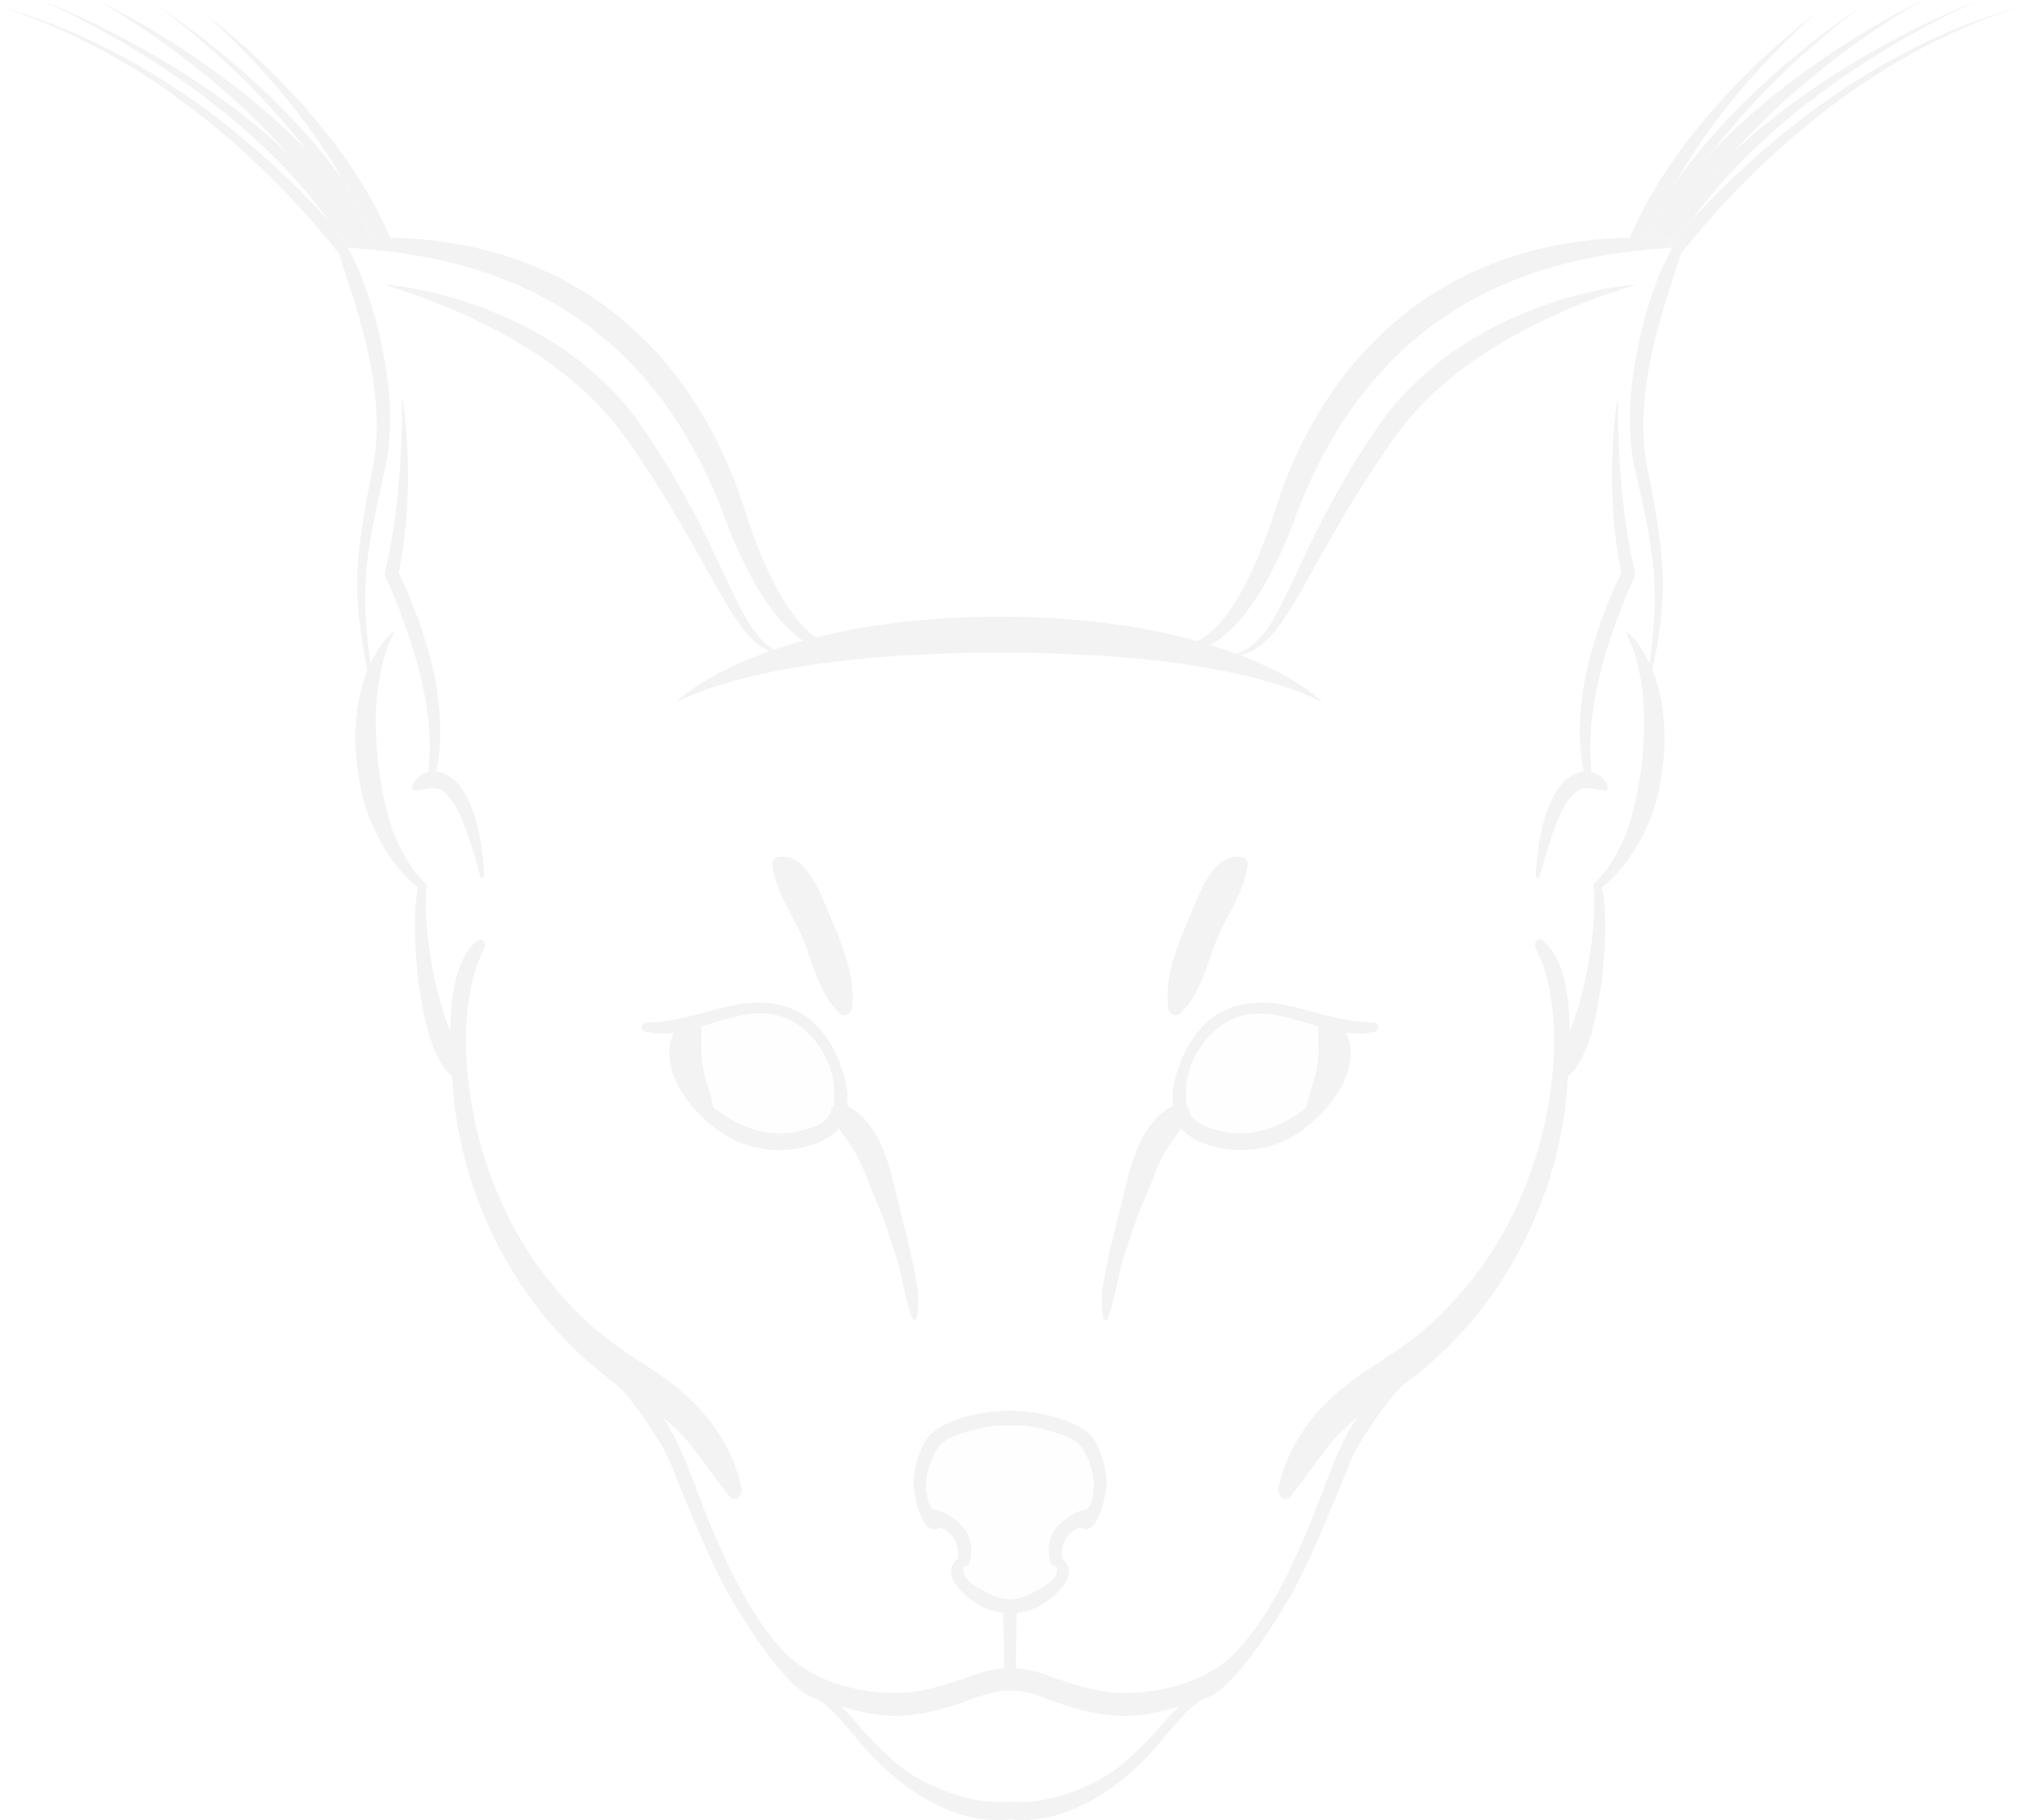 <svg enable-background="new 0 0 675.317 608.388" viewBox="0 0 675.317 608.388" xmlns="http://www.w3.org/2000/svg"><g opacity=".05"><path d="m561.54 80.73l.015-.584c-.158-.015-.316-.015-.473-.032 1.389-2.163 2.826-4.294 4.343-6.363 2.573-2.858 5.226-5.652 7.926-8.384 9.663-9.789 19.941-18.852 30.788-27.01 21.661-16.31 45.708-29.05 71.17-36.12-25.25 7.974-48.724 21.473-69.67 38.38-10.5 8.463-20.384 17.778-29.62 27.756-4.626 5.01-9.08 10.168-13.341 15.521-.221.268-.443.552-.679.836.363-1.041.71-2.099 1.057-3.142l-1.516-.852"/><path d="m560.63 60.22c4.658-6.473 9.711-12.584 15.01-18.362 7.04-7.626 14.526-14.715 22.341-21.33 7.816-6.585 15.915-12.789 24.378-18.3-8.21 5.952-15.994 12.568-23.462 19.531-7.452 6.978-14.541 14.399-21.14 22.294-1.674 1.989-3.316 4.03-4.91 6.11-3.19 3.268-6.269 6.694-9.221 10.263-3.427 4.137-6.694 8.478-9.71 13.04.616-1.421 1.279-2.841 1.942-4.231 1.484-3.064 3.08-6.05 4.768-9.02"/><path d="m559.87 80c1.816-2.115 3.679-4.215 5.558-6.253-1.516 2.069-2.953 4.2-4.343 6.363-.41-.047-.805-.078-1.215-.11"/><path d="m559.87 80c-.174.206-.364.426-.537.632-.064.063-.126.141-.174.22l.048-.9c.22.016.442.033.663.048"/><path d="m556.43 87.958c1.452-2.668 3.02-5.289 4.657-7.847.158.016.316.016.473.032l-.015.584 1.516.853c-.347 1.042-.695 2.101-1.057 3.142-3.237 4.09-6.395 8.29-9.332 12.584.032-.079.064-.158.095-.237 1.089-3.063 2.289-6.078 3.631-9.05.016-.015.016-.047.032-.064"/><path d="m558.58 79.907c2.905-5.258 6.189-10.342 9.726-15.205 3.521-4.815 7.295-9.441 11.273-13.893 6.331-5.937 13.01-11.384 19.909-16.452 9.71-7.137 19.862-13.515 30.28-19.246 10.437-5.701 21.11-10.88 32.11-15.11-10.831 4.721-21.267 10.373-31.435 16.515-10.152 6.157-19.973 12.947-29.29 20.414-9.315 7.484-18.14 15.678-26.08 24.725-3.378 3.869-6.631 7.895-9.646 12.09-1.879 2.037-3.742 4.138-5.558 6.253-.221-.015-.443-.032-.663-.047-.206-.016-.426-.032-.632-.047"/><path d="m559.21 79.954l-.048.9c-.599.679-1.168 1.374-1.752 2.069-.158 0-.316.015-.473.032.521-1.027 1.074-2.052 1.642-3.047.205.014.425.03.631.046"/><path d="m559.16 80.85l-.141 1.958c-.537.047-1.074.064-1.611.111.584-.694 1.152-1.389 1.752-2.069"/><path d="m561.09 80.11c-1.642 2.558-3.205 5.179-4.657 7.847.805-1.737 1.658-3.457 2.589-5.147l.141-1.958c.048-.079.111-.158.174-.22.173-.206.363-.426.537-.632.411.031.806.062 1.216.11"/><path d="m568.3 64.7c-3.537 4.863-6.821 9.947-9.726 15.205-1.262-.095-2.526-.174-3.789-.237 5.116-7.721 10.958-14.826 17.194-21.379 2.463-2.573 5.01-5.083 7.595-7.483-3.979 4.452-7.753 9.08-11.274 13.894"/><path d="m559.9 69.22c3.883-6.647 8.257-12.994 12.947-19.06 4.721-4.895 9.663-9.49 14.746-13.847 8.526-7.278 17.494-13.893 26.73-19.956 9.253-6.03 18.741-11.605 28.563-16.357-9.521 5.415-18.632 11.604-27.457 18.22-8.81 6.632-17.257 13.767-25.22 21.488-3.663 3.569-7.231 7.263-10.641 11.1-2.589 2.4-5.132 4.91-7.595 7.483-6.236 6.553-12.08 13.658-17.194 21.379-.142-.016-.284-.016-.426-.016 1.689-3.553 3.552-7.04 5.542-10.437"/><path d="m554.79 79.67c1.263.063 2.527.141 3.789.237-.568.995-1.121 2.02-1.642 3.047-1.421.094-2.842.205-4.247.331.19-.426.379-.868.584-1.294.505-.774.995-1.547 1.516-2.321"/><path d="m552.96 207.76c.458-6.142.331-12.252-.253-18.33-.599-6.06-1.673-12.11-2.92-18.12-.616-3.02-1.263-6.02-1.958-9.02l-1.027-4.499c-.347-1.5-.678-3.142-.931-4.705-2.02-12.725-.71-25.625 1.879-37.909 1.279-6.078 2.873-12.08 4.926-17.873 2.937-4.294 6.095-8.494 9.332-12.584-3.442 10.5-6.931 20.968-9.441 31.704-1.359 5.921-2.337 11.921-2.827 17.936-.505 6.02-.489 12.06.317 17.999.205 1.485.442 2.89.757 4.405l.9 4.563c.585 3.064 1.137 6.126 1.658 9.189 1.042 6.142 1.926 12.347 2.337 18.632.442 6.283.173 12.63-.569 18.851-.569 4.737-1.373 9.395-2.289 14.02l-1.405-.316c.629-4.644 1.182-9.285 1.514-13.943"/><path d="m554.79 79.67c-.521.774-1.01 1.547-1.515 2.321.347-.774.71-1.564 1.089-2.337.142 0 .283 0 .426.016"/><path d="m554.36 79.65c-.379.774-.742 1.564-1.089 2.337-.268.426-.537.868-.805 1.311-.821.079-1.641.141-2.463.22.443-1.341.931-2.668 1.438-3.994.978.015 1.941.063 2.919.126"/><path d="m553.27 81.991c-.205.426-.395.868-.584 1.294-.079 0-.142 0-.221.016.268-.442.537-.884.805-1.31"/><path d="m553.92 73.47c3.02-4.563 6.283-8.904 9.71-13.04 2.952-3.569 6.03-6.995 9.221-10.263-4.69 6.06-9.06 12.41-12.947 19.06-1.99 3.395-3.853 6.884-5.542 10.436-.978-.063-1.942-.111-2.92-.126.773-2.038 1.593-4.058 2.478-6.06"/><path d="m551.44 79.53c-.427-.015-.854-.032-1.295-.047 1.2-2.037 2.463-4.058 3.774-6.02-.885 2-1.705 4.02-2.479 6.06"/><path d="m551.44 79.53c-.506 1.326-.995 2.653-1.438 3.994-.757.079-1.515.159-2.274.238.775-1.438 1.579-2.874 2.416-4.279.443.015.869.031 1.296.047"/><path d="m553.92 73.47c-1.311 1.958-2.574 3.979-3.774 6.02-.442 0-.9 0-1.342 0 2.274-4.469 4.784-8.763 7.469-12.9 1.405-2.163 2.858-4.294 4.357-6.363-1.689 2.968-3.284 5.952-4.768 9.02-.664 1.389-1.326 2.809-1.942 4.231"/><path d="m543.21 210.64c3.078 2.336 5.431 5.699 7.325 9.252.316.6.616 1.2.901 1.816l1.405.316c-.126.664-.253 1.342-.395 1.99.963 2.384 1.737 4.878 2.353 7.389 1.91 8.05 2.115 16.484 1.105 24.615-.521 4.089-1.153 8.04-2.274 12.08-1.136 3.963-2.7 7.8-4.578 11.399-1.863 3.616-4.03 7.03-6.521 10.121-2.1 2.589-4.326 4.974-6.963 6.979.015.047.032.094.032.158l-2.827.678c-.062-.521-.141-1.042-.237-1.531l.268-.079-.126-.221c1.247-1.121 2.51-2.558 3.631-3.979 1.153-1.437 2.195-2.968 3.158-4.547 1.926-3.158 3.504-6.552 4.752-10.07 1.215-3.521 2.116-7.152 2.858-10.799.742-3.584 1.389-7.421 1.799-11.163.426-3.757.679-7.516.774-11.273.079-3.757 0-7.515-.394-11.242-.788-7.455-2.415-14.923-6.05-21.885"/><path d="m546.62 83.89c.71-1.485 1.421-2.968 2.178-4.405.443 0 .901 0 1.342 0-.837 1.405-1.642 2.841-2.416 4.279-.377.048-.741.079-1.104.126"/><path d="m546.84 95.13c.094-.016.173-.016.299-.032-.126.047-.22.064-.331.111.016-.032.016-.047.032-.079"/><path d="m546.84 95.13c-.016.032-.016.047-.032.079-.095.015-.221.063-.316.094l-.411-.111c.238-.03.506-.047.759-.062"/><path d="m544.89 79.48c1.895-4.516 4.058-8.857 6.426-13.06 4.737-8.384 10.2-16.17 16.11-23.478 5.89-7.31 12.237-14.15 18.884-20.589 6.647-6.41 13.578-12.489 20.872-17.968-6.947 5.984-13.452 12.52-19.673 19.357-6.189 6.837-12.03 14.04-17.399 21.599-3.379 4.816-6.568 9.758-9.474 14.873-1.499 2.069-2.952 4.2-4.357 6.363-2.685 4.137-5.195 8.431-7.469 12.9-1.294-.031-2.604-.031-3.915 0"/><path d="m546.09 95.19l.411.111c-.932.268-1.832.553-2.748.837l-1.484-.537c1.264-.174 2.542-.316 3.821-.411"/><path d="m548.8 79.48c-.757 1.437-1.468 2.92-2.178 4.405-1.232.142-2.463.3-3.679.458.6-1.643 1.247-3.269 1.942-4.863 1.31-.031 2.62-.031 3.915 0"/><path d="m533.2 258.37c2.179.916 3.869 2.668 4.516 5.084l-.821.9c-2.037-.3-3.631-.663-4.989-.821-1.342-.19-2.526-.237-3.726.347-1.201.552-2.353 1.626-3.379 2.937-1.042 1.311-1.942 2.858-2.763 4.516-1.658 3.284-2.937 6.947-4.138 10.658-1.183 3.726-2.194 7.547-3.315 11.383l-1.137-.205c.095-4.058.505-8.08 1.2-12.11.695-4.03 1.705-8.02 3.284-11.935.822-1.926 1.784-3.837 3.064-5.668 1.279-1.784 2.937-3.474 5.115-4.579 1.027-.521 2.195-.853 3.363-.979l2.589-.284c0 .141.032.284.032.426.38.079.759.189 1.105.331"/><path d="m538.95 162.2c-.111-5.02.032-10.06.332-15.06.331-5 .805-9.995 1.626-14.92-.047 5 .032 9.978.205 14.952.19 4.974.522 9.915.931 14.841.221 2.463.474 4.927.774 7.357.268 2.463.6 4.895.963 7.326.774 4.848 1.658 9.679 2.811 14.4.126.552.079 1.121-.142 1.594l-.031.095c-2.305 5.258-4.532 10.562-6.458 15.994-1.925 5.415-3.679 10.894-5.02 16.483-1.389 5.573-2.43 11.226-2.937 16.957-.473 5.116-.473 10.263.064 15.395l-2.589.284c-1.121-5.21-1.468-10.61-1.311-15.947.19-6.06 1.042-12.06 2.337-17.92 1.311-5.842 3.02-11.573 5.04-17.15 1.942-5.288 4.089-10.499 6.489-15.536-.963-4.657-1.705-9.347-2.163-14.05-.552-5.02-.837-10.06-.916-15.09"/><path d="m421.02 216.01c-1.69 1.215-3.553 2.178-5.479 2.762-.047.016-.063.016-.094.016l-.221-.98c1.752-.805 3.363-1.91 4.768-3.268 2.826-2.7 5-6.11 6.932-9.694 3.883-7.184 7.105-14.937 10.815-22.436 1.831-3.774 3.694-7.547 5.652-11.257 1.974-3.695 4.01-7.358 6.125-10.973 2.101-3.616 4.264-7.216 6.553-10.689 2.306-3.505 4.547-6.947 7.12-10.404 1.279-1.706 2.621-3.363 3.995-4.974 1.405-1.579 2.841-3.111 4.341-4.61 2.953-2.953 6.079-5.732 9.315-8.29 3.222-2.605 6.647-4.895 10.11-7.07 3.457-2.131 6.978-4.168 10.626-5.921 3.615-1.769 7.295-3.379 11.02-4.848 3.742-1.421 7.516-2.684 11.32-3.821 6.05-1.72 12.173-3.142 18.347-3.947l1.484.537c-13.878 4.373-27.27 10.09-39.819 17.257-3.379 2-6.726 3.994-9.948 6.236-3.236 2.195-6.331 4.61-9.378 7.07-3.03 2.479-5.922 5.131-8.669 7.942-1.373 1.405-2.7 2.873-3.979 4.358-1.311 1.484-2.558 2.999-3.773 4.563-2.384 3.078-4.69 6.536-6.964 9.915-2.257 3.395-4.516 6.805-6.694 10.278-2.195 3.442-4.311 6.964-6.363 10.516-2.084 3.551-4.152 7.12-6.173 10.735-2 3.601-3.979 7.263-6.05 10.879-2.069 3.6-4.121 7.278-6.489 10.752-2.395 3.461-5.02 6.918-8.427 9.366"/><path d="m411.57 210.32c-1.8 1.752-3.757 3.363-5.905 4.657-.331.205-.663.395-.995.569 2.953.9 5.89 1.895 8.795 2.984.6-.205 1.2-.442 1.769-.727l.221.98c-.269.079-.537.158-.805.205.979.379 1.957.758 2.937 1.153 4.42 1.847 8.778 3.883 12.962 6.283 4.168 2.432 8.29 5.05 11.795 8.479-2.084-1.153-4.217-2.116-6.395-2.984-2.178-.901-4.358-1.69-6.568-2.4-4.405-1.438-8.857-2.669-13.341-3.711-8.968-2.115-18.03-3.6-27.12-4.721-18.19-2.226-36.52-2.937-54.898-2.937-18.363.016-36.71.758-54.882 3.02-9.11 1.121-18.17 2.621-27.14 4.737-8.936 2.163-17.889 4.658-26.335 9 3.536-3.379 7.673-5.984 11.841-8.384 4.185-2.4 8.542-4.421 12.963-6.268 2.195-.884 4.42-1.737 6.662-2.542l.695-1.168c.332.205.648.41.98.599 3.189-1.089 6.394-2.068 9.631-2.952l2.336-2.747c.206.189.411.363.632.521.473.379.947.742 1.452 1.074 1.626-.411 3.269-.805 4.91-1.168 18.536-4.106 37.452-5.7 56.26-5.747 18.804 0 37.719 1.579 56.25 5.637 3.363.742 6.71 1.563 10.02 2.494.3-.111.6-.284.9-.442.948-.522 1.847-1.137 2.716-1.847 1.737-1.358 3.331-3 4.8-4.768 2.921-3.569 5.415-7.595 7.595-11.826 2.21-4.2 4.137-8.622 5.857-13.14 1.784-4.516 3.331-9.05 4.816-13.8 3.142-9.678 7.295-18.978 12.252-27.788 5.068-8.716 10.973-16.941 17.81-24.17 6.852-7.215 14.479-13.61 22.752-18.741 8.273-5.147 17.07-9.236 26.13-12.09 12.742-4.089 25.878-5.999 38.967-6.157-.695 1.594-1.342 3.221-1.942 4.863-11.953 1.594-23.668 4.278-34.878 8.525-16.925 6.427-32.54 16.516-45.14 30.13-6.315 6.758-11.967 14.274-16.783 22.436-4.91 8.07-8.984 16.799-12.442 25.783-1.721 4.642-3.584 9.394-5.684 13.958-2.131 4.563-4.469 9.03-7.137 13.309-2.715 4.246-5.699 8.336-9.315 11.841"/><path d="m399.03 373.93c-.616-.678-1.042-1.405-1.406-2.178-.047-.758-.379-1.5-.868-2.052-.064-.158-.142-.332-.221-.49.015-2.084-.19-4.152.032-6.284.41-4.058 1.737-7.862 3.773-11.336 4.264-7.278 11.02-12.41 19.31-12.773 7.152-.331 14.13 2.242 21.13 4.279.095 5.306.3 10.168-.853 15.536-.837 3.853-2.668 7.61-3.063 11.527-2.574 2.068-5.368 3.805-8.242 5.21-6.457 3.142-13.514 4.452-20.541 2.636-2.985-.76-6.805-1.644-9.05-4.075" fill="#e4e4e4"/><path d="m432.19 336.47c9.268 2.178 17.525 5.21 27.16 5.305 1.61.016 2.02 2.653.378 3.03-3.268.774-6.505.805-9.725.379 6.788 13.91-9.679 31.28-20.715 36.14-8.779 3.9-18.205 4.105-27.19.695-2.416-.931-5.21-2.589-7.279-4.768-1.846 2.668-3.836 5.241-5.463 8.099-2.732 4.784-4.452 10.31-6.694 15.378-2.795 6.269-4.879 12.947-6.964 19.515-2.1 6.679-2.984 13.831-5.337 20.399-.237.695-1.247.822-1.437 0-1.594-6.615.19-13.405 1.547-19.878 1.626-7.736 3.806-15.316 5.558-23 2.353-10.436 6.142-23.07 15.9-28.01.047-.395.141-.789.252-1.2-.757-5.399 1.453-11.257 3.584-16.02 2.841-6.38 7.578-12.142 13.784-14.905 7.47-3.3 14.875-2.983 22.643-1.152m-34.562 35.27c.364.774.79 1.5 1.406 2.178 2.242 2.432 6.06 3.316 9.05 4.074 7.03 1.816 14.08.505 20.541-2.636 2.874-1.406 5.668-3.143 8.242-5.21.395-3.916 2.226-7.674 3.063-11.527 1.153-5.368.948-10.23.853-15.536-6.994-2.037-13.973-4.61-21.13-4.279-8.289.364-15.05 5.495-19.31 12.773-2.036 3.474-3.363 7.278-3.773 11.336-.221 2.132-.016 4.2-.032 6.284.079.158.158.332.221.49.489.553.821 1.295.868 2.053"/><path d="m398.67 304.07c3.679-8.762 8.08-19.389 16.973-17.525.774.141 1.547 1.42 1.438 2.447-.901 8.921-6.679 16.42-9.916 24.14-3.647 8.763-6.06 20.257-12.947 25.783-1.279 1.027-3.379.127-3.663-1.926-1.516-11.447 4.073-23.273 8.115-32.92"/><path d="m351.21 522.29c-1.958-5.542.331-10.99 4.105-13.878.9-.695 5.59-4.138 7.941-3.837 2.527-2.479 2.669-7.657 2.148-11.273-.3-2.036-1.484-5.857-3.269-8.699-1.105-1.784-2.747-3.047-3.631-3.505-4.452-2.257-12.204-4.215-16.973-4.61-1.263-.094-2.779.079-3.742.079-.047 0-.3 0-.3 0-.031 0-.079 0-.11 0-.98 0-2.321-.173-3.601-.079-4.752.394-12.52 2.289-16.957 4.563-.883.458-2.541 1.753-3.647 3.537-1.784 2.826-2.968 6.679-3.252 8.715-.522 3.601-.395 8.795 2.147 11.258 2.353-.3 7.04 3.158 7.942 3.853 3.757 2.889 6.05 8.336 4.089 13.878-.347 1.026-1.2 1.421-2 1.294l-3.269-1.105c.347-.537.805-1.074 1.406-1.595.379-4.152-.837-7.12-3.71-9.205-.553-.395-1.406-.774-2.29-1.232-5.715 4.343-9.126-11.242-8.873-16.11.158-3.063 1.752-9.09 4.04-12.9 2.369-3.931 8.432-6.142 10.31-6.884 3.963-1.563 11.448-3.047 17.668-3.047.031 0 .079 0 .11 0 0 0 .253 0 .3 0 6.205 0 13.784 1.485 17.731 3.047 1.895.742 8 2.826 10.357 6.758 2.305 3.806 3.9 9.899 4.074 12.963.252 4.863-3.158 20.478-8.874 16.12-.884.473-1.737.868-2.274 1.263-2.873 2.084-4.105 5.05-3.71 9.22.6.505 1.042 1.042 1.389 1.595l-3.268 1.105c-.803.128-1.641-.268-2-1.294"/><path d="m312.06 504.56c-2.541-2.463-2.668-7.657-2.147-11.258.284-2.036 1.468-5.889 3.252-8.715 1.106-1.784 2.764-3.079 3.647-3.537 4.437-2.274 12.205-4.168 16.957-4.563 1.28-.094 2.621.079 3.601.079.031 0 .079 0 .11 0 0 0 .253 0 .3 0 .963 0 2.479-.173 3.742-.079 4.769.394 12.52 2.353 16.973 4.61.884.458 2.527 1.721 3.631 3.505 1.785 2.842 2.968 6.663 3.269 8.699.522 3.616.379 8.795-2.148 11.273-2.352-.3-7.04 3.143-7.941 3.837-3.774 2.889-6.06 8.336-4.105 13.878.363 1.026 1.2 1.421 2 1.294.71 3.742-2.322 5.542-4.911 7.03-1.957 1.121-4.04 2.479-6.125 3.142-1.342.411-2.636.774-4.03.837-.174.016-.364.19-.364.19h-.3c-.062 0-.11 0-.11 0s-.127-.173-.3-.19c-1.389-.063-2.636-.426-3.995-.837-2.068-.663-4.137-2.02-6.094-3.142-2.589-1.484-5.605-3.284-4.895-7.03.805.127 1.658-.268 2-1.294 1.958-5.542-.332-10.99-4.089-13.878-.899-.693-5.589-4.152-7.942-3.851" fill="#e4e4e4"/><path d="m394.34 570.16l2.274 2.147c-4.073 4.121-8.384 9.758-11.415 13.04-4.974 5.336-10.07 9.995-15.821 13.752-9.663 6.3-20.889 10.326-31.594 9.05-.047 0-.3 0-.3 0-.031 0-.079 0-.11 0-10.721 1.279-21.788-2.747-31.451-9.05-5.732-3.757-10.832-8.352-15.806-13.688-2.352-2.527-5.462-6.489-8.621-10.06l2.968-1.594c2.179 2.416 4.263 4.957 6.442 7.216 4.847 5 9.742 9.868 15.425 13.12 9.521 5.447 21.299 9.08 31.04 8.09.031 0 .079.015.11.015 0 0 .253-.015.3-.015 9.726.994 21.599-2.638 31.1-8.09 5.684-3.252 10.626-8.115 15.457-13.12 3.35-3.46 6.461-7.55 9.997-10.817"/><path d="m145.24 326.84c1.074 5.083 2.416 10.121 4.153 14.841.347.995.742 1.974 1.153 2.937.111-12.252 1.974-24.962 9.331-30.426 1.263-.947 2.905.98 2.069 2.668-5.1 10.216-6.616 22.988-6.11 35.619.031 0 .047.016.079.032l-.063.095c.332 8.05 1.532 16.04 3.142 23.257 4.547 20.19 13.5 38.746 25.294 53.16 5.447 6.662 11.368 12.678 17.763 17.762 6.426 5.1 13.278 8.969 19.862 13.658 11.431 8.179 22.341 19.973 25.94 36.819.648 3.047-2.226 4.957-3.915 2.968-5.684-6.679-10.342-14.841-16.357-21.03-1.926-2-3.948-3.757-6.03-5.399 1.705 2.431 3.284 5.04 4.657 7.862 4.942 10.31 8.352 21.678 13.06 32.16 2.4 5.336 10.2 24.504 22.22 37.625 12 13.12 31.419 14.605 38.778 14.447 9-.206 17.462-3.284 26.1-6.316 3.269-1.153 6.095-1.752 9.347-1.958.032-2.779-.22-15.09-.269-18.488-1.468-.206-3.047-.648-4.61-1.042-3.71-.948-16.11-9.1-12-15.615l3.269 1.105c-.71 3.742 2.305 5.542 4.895 7.03 1.957 1.121 4.03 2.479 6.094 3.142 1.359.411 2.606.774 3.995.837.173.016.3.19.3.19s.047 0 .11 0h .3c0 0 .19-.173.364-.19 1.389-.063 2.684-.426 4.03-.837 2.084-.663 4.168-2.02 6.125-3.142 2.589-1.484 5.621-3.284 4.911-7.03l3.268-1.105c4.105 6.505-8.273 14.667-11.983 15.615-1.564.394-3.142.836-4.626 1.042-.032 3.395-.284 15.709-.252 18.488 3.252.206 6.078.805 9.347 1.958 8.636 3.03 17.1 6.11 26.1 6.316 7.358.158 26.778-1.327 38.777-14.447 12.01-13.12 19.815-32.29 22.21-37.625 4.705-10.484 8.115-21.852 13.06-32.16 1.358-2.826 2.952-5.431 4.642-7.862-2.069 1.642-4.089 3.395-6.02 5.399-6.01 6.19-10.673 14.353-16.373 21.03-1.689 1.989-4.546.079-3.899-2.968 3.583-16.847 14.478-28.64 25.94-36.819 6.568-4.689 13.436-8.558 19.862-13.658 6.395-5.083 12.315-11.1 17.763-17.762 11.779-14.415 20.746-32.968 25.294-53.16 1.61-7.216 2.794-15.205 3.142-23.257l-.063-.095c.032-.015.048-.032.079-.032.505-12.631-1.026-25.404-6.11-35.619-.853-1.689.805-3.615 2.069-2.668 7.357 5.447 9.22 18.17 9.331 30.426.411-.963.805-1.942 1.153-2.937 1.737-4.721 3.063-9.758 4.153-14.841 1.073-5.116 1.895-10.295 2.432-15.505.252-2.621.442-5.226.505-7.831.015-2.037 0-4.137-.238-6.079l2.827-.678c.489 2.226.663 4.452.836 6.662.174 2.732.206 5.464.158 8.179-.079 5.462-.489 10.894-1.152 16.31-.679 5.415-1.611 10.815-3.079 16.199-.758 2.7-1.626 5.4-2.842 8.1-.616 1.358-1.326 2.7-2.226 4.04-.458.695-.98 1.358-1.579 2.02-.3.332-.632.648-.995.963-.158.142-.3.268-.505.426-.111 1.484-.205 2.873-.3 4.168-1.658 22.17-9.236 43.39-19.751 60.803-9.489 15.741-21.473 28.2-34.767 38.07-4.689 3.757-14.321 18.13-17.1 23.873-1.895 3.947-13.1 33.599-20.998 47.08-13.863 23.667-23.541 32.745-27.962 33.851-1.942.473-4.294 2.353-6.726 4.815l-2.274-2.147c-4.2 1.468-8.542 2.494-12.962 3.047-8.669 1.057-17.242-.616-25.626-3.331-4.847-1.564-9.362-3.758-14.32-4.564-1.232-.205-2.685-.173-3.648-.173-.047 0-.3 0-.3 0-.031 0-.079 0-.11 0-.98 0-2.258-.032-3.505.173-4.942.805-9.473 2.937-14.304 4.5-8.4 2.715-16.974 4.42-25.641 3.363-4.421-.552-8.778-1.564-12.963-3.03.443.411.869.837 1.295 1.263.758.758 1.5 1.547 2.21 2.353l-2.968 1.594c-.727-.821-1.468-1.61-2.195-2.368-2.668-2.779-5.241-4.957-7.325-5.479-4.421-1.105-14.1-10.183-27.962-33.851-7.894-13.484-19.1-43.15-20.999-47.1-2.779-5.747-12.411-20.12-17.1-23.873-13.294-9.868-25.278-22.325-34.767-38.07-10.532-17.415-18.09-38.635-19.751-60.803-.095-1.295-.189-2.685-.3-4.168-.205-.158-.332-.284-.505-.426-.364-.316-.695-.631-.995-.963-.616-.663-1.121-1.326-1.579-2.02-.9-1.342-1.61-2.685-2.226-4.04-1.232-2.7-2.101-5.4-2.842-8.1-1.468-5.384-2.4-10.784-3.079-16.199-.663-5.415-1.073-10.847-1.168-16.31-.032-2.715 0-5.447.174-8.179.158-2.274.363-4.531.868-6.82l2.747-.774.268.079c-.442 2.383-.489 5.02-.458 7.61.064 2.605.237 5.209.505 7.831.533 5.212 1.355 10.391 2.427 15.507"/><path d="m283.14 368.56c.111.411.205.805.252 1.2 9.741 4.942 13.547 17.573 15.9 28.01 1.752 7.689 3.932 15.269 5.558 23 1.341 6.473 3.126 13.262 1.547 19.878-.206.822-1.2.695-1.437 0-2.369-6.568-3.237-13.72-5.338-20.399-2.084-6.568-4.167-13.246-6.963-19.515-2.242-5.068-3.962-10.594-6.694-15.378-1.626-2.858-3.616-5.431-5.462-8.099-2.069 2.178-4.863 3.836-7.279 4.768-8.983 3.41-18.409 3.205-27.19-.695-11.04-4.863-27.504-22.23-20.715-36.14-3.237.426-6.457.395-9.726-.379-1.642-.379-1.247-3.02.379-3.03 9.632-.094 17.889-3.126 27.16-5.305 7.768-1.831 15.173-2.148 22.641 1.153 6.205 2.763 10.941 8.525 13.784 14.905 2.132 4.767 4.342 10.625 3.585 16.02m-47.745-9.931c.821 3.853 2.668 7.61 3.063 11.527 2.558 2.068 5.353 3.805 8.242 5.21 6.457 3.142 13.514 4.452 20.54 2.636 2.968-.758 6.789-1.643 9.05-4.074.616-.678 1.042-1.405 1.406-2.178.047-.758.379-1.5.868-2.052.064-.158.127-.332.221-.49-.015-2.084.173-4.152-.032-6.284-.41-4.058-1.737-7.862-3.774-11.336-4.263-7.278-11.02-12.41-19.309-12.773-7.152-.331-14.13 2.242-21.13 4.279-.109 5.305-.299 10.167.854 15.535"/><path d="m259.66 286.55c8.905-1.864 13.294 8.763 16.973 17.525 4.058 9.647 9.647 21.473 8.132 32.919-.284 2.053-2.384 2.953-3.679 1.926-6.868-5.526-9.284-17.02-12.931-25.783-3.237-7.721-9.01-15.22-9.916-24.14-.111-1.026.663-2.304 1.421-2.446"/><path d="m255.67 338.81c8.289.364 15.05 5.495 19.309 12.773 2.037 3.474 3.364 7.278 3.774 11.336.205 2.132.016 4.2.032 6.284-.094.158-.158.332-.221.49-.489.552-.821 1.294-.868 2.052-.364.774-.79 1.5-1.406 2.178-2.257 2.432-6.078 3.316-9.05 4.074-7.03 1.816-14.08.505-20.54-2.636-2.89-1.406-5.685-3.143-8.242-5.21-.394-3.916-2.242-7.674-3.063-11.527-1.153-5.368-.963-10.23-.853-15.536 6.994-2.036 13.973-4.609 21.13-4.278" fill="#e4e4e4"/><path d="m268.43 214.19c-1.673-1.137-3.221-2.463-4.674-3.868-3.616-3.505-6.615-7.595-9.315-11.842-2.668-4.279-5.01-8.746-7.137-13.309-2.1-4.564-3.979-9.316-5.684-13.958-3.458-8.983-7.531-17.714-12.442-25.783-4.816-8.163-10.468-15.678-16.784-22.436-12.615-13.61-28.21-23.699-45.16-30.12-11.211-4.247-22.926-6.931-34.878-8.525-.6-1.643-1.232-3.269-1.926-4.863 13.09.158 26.21 2.068 38.951 6.157 9.08 2.858 17.873 6.947 26.15 12.09 8.273 5.132 15.883 11.526 22.752 18.741 6.82 7.232 12.742 15.457 17.793 24.17 4.974 8.81 9.11 18.11 12.268 27.788 1.484 4.752 3.03 9.285 4.8 13.8 1.737 4.515 3.648 8.936 5.873 13.14 2.179 4.231 4.658 8.257 7.595 11.826 1.279 1.547 2.653 2.984 4.152 4.247l-2.335 2.747"/><path d="m254.29 216.01c-3.426-2.448-6.05-5.905-8.431-9.363-2.368-3.474-4.421-7.152-6.489-10.752-2.069-3.616-4.058-7.278-6.05-10.879-2.02-3.615-4.088-7.184-6.173-10.735-2.053-3.553-4.2-7.07-6.363-10.516-2.179-3.474-4.437-6.884-6.694-10.278-2.274-3.378-4.595-6.837-6.979-9.915-1.2-1.564-2.447-3.079-3.757-4.563-1.279-1.485-2.606-2.953-3.979-4.358-2.747-2.811-5.653-5.464-8.669-7.942-3.047-2.463-6.142-4.878-9.378-7.07-3.222-2.242-6.585-4.231-9.948-6.236-12.552-7.169-25.94-12.884-39.82-17.257l1.468-.537c6.19.805 12.3 2.227 18.347 3.947 3.821 1.137 7.595 2.4 11.337 3.821 3.726 1.468 7.404 3.079 11.02 4.848 3.647 1.752 7.152 3.789 10.626 5.921 3.458 2.178 6.884 4.469 10.1 7.07 3.22 2.558 6.362 5.337 9.315 8.29 1.5 1.499 2.937 3.03 4.342 4.61 1.374 1.611 2.715 3.268 3.995 4.974 2.573 3.457 4.8 6.899 7.12 10.404 2.289 3.474 4.437 7.07 6.552 10.689 2.101 3.615 4.153 7.278 6.126 10.973 1.958 3.71 3.821 7.483 5.652 11.257 3.695 7.5 6.932 15.252 10.815 22.436 1.926 3.584 4.106 6.994 6.932 9.694.757.742 1.61 1.42 2.494 2l-.695 1.168c-.976-.474-1.924-1.059-2.823-1.706"/><path d="m150.5 266.81c-1.026-1.311-2.163-2.384-3.363-2.937-1.2-.584-2.383-.537-3.726-.347-1.358.158-2.952.521-4.989.821l-.821-.9c.631-2.416 2.321-4.168 4.515-5.084.347-.141.711-.252 1.09-.331 0-.142.031-.285.031-.426l2.606.284c1.153.126 2.321.458 3.363.979 2.178 1.106 3.836 2.795 5.115 4.579 1.279 1.831 2.227 3.742 3.064 5.668 1.578 3.915 2.573 7.909 3.284 11.935.695 4.03 1.105 8.05 1.2 12.11l-1.153.205c-1.106-3.836-2.131-7.657-3.316-11.383-1.185-3.71-2.463-7.374-4.121-10.658-.821-1.658-1.721-3.205-2.779-4.516"/><path d="m143.24 257.61c.553-5.132.553-10.278.079-15.395-.505-5.731-1.547-11.384-2.937-16.957-1.358-5.589-3.094-11.07-5.04-16.483-1.91-5.432-4.137-10.736-6.442-15.994l-.047-.08c-.221-.536-.252-1.089-.126-1.61 1.153-4.721 2.037-9.552 2.794-14.4.379-2.432.711-4.863.98-7.326.299-2.431.552-4.894.757-7.357.426-4.927.758-9.868.931-14.841.19-4.974.268-9.947.221-14.952.821 4.926 1.294 9.915 1.626 14.92.3 5.01.443 10.04.332 15.06-.079 5.04-.364 10.07-.916 15.09-.458 4.704-1.2 9.394-2.163 14.05 2.384 5.04 4.547 10.248 6.489 15.536 2.02 5.574 3.726 11.305 5.04 17.15 1.279 5.858 2.148 11.857 2.337 17.92.141 5.337-.19 10.737-1.311 15.947l-2.604-.283"/><path d="m139.75 296.59c-2.636-2-4.863-4.39-6.979-6.979-2.479-3.094-4.642-6.505-6.52-10.121-1.879-3.6-3.426-7.436-4.563-11.399-1.137-4.04-1.753-7.989-2.274-12.08-1.027-8.131-.805-16.562 1.105-24.615.616-2.51 1.389-5 2.337-7.389-.126-.648-.268-1.326-.395-1.99l1.42-.316c.268-.616.585-1.215.884-1.816 1.911-3.553 4.264-6.915 7.342-9.252-3.647 6.963-5.258 14.43-6.05 21.883-.394 3.727-.49 7.484-.394 11.242.079 3.757.347 7.516.757 11.273.426 3.742 1.074 7.578 1.816 11.163.742 3.647 1.643 7.278 2.858 10.799 1.247 3.522 2.826 6.915 4.752 10.07.963 1.579 2 3.111 3.142 4.547 1.137 1.421 2.384 2.858 3.648 3.979l-.142.221-2.747.776"/><path d="m133.04 95.6l-1.468.537c-.915-.284-1.816-.569-2.747-.837l.411-.111c1.262.096 2.541.238 3.804.411"/><path d="m126.53 79.48c1.295-.032 2.589-.032 3.9 0 .695 1.594 1.326 3.221 1.926 4.863-1.216-.158-2.432-.316-3.679-.458-.694-1.484-1.405-2.968-2.147-4.405"/><path d="m129.23 95.19l-.411.11c-.094-.032-.22-.079-.316-.094-.015-.032-.015-.047-.032-.079.254.015.506.032.759.063"/><path d="m128.47 95.13c.016.032.016.047.032.079-.111-.047-.221-.064-.331-.111.109.016.188.016.299.032"/><path d="m127.59 83.76c-.789-1.438-1.594-2.874-2.415-4.279.442 0 .9 0 1.358 0 .742 1.437 1.453 2.92 2.148 4.405-.348-.047-.727-.078-1.091-.126"/><path d="m126.53 79.48c-.458 0-.916 0-1.358 0-1.216-2.037-2.479-4.058-3.789-6.02-.616-1.421-1.279-2.841-1.942-4.231-1.5-3.079-3.096-6.111-4.801-9.09 1.5 2.101 2.985 4.247 4.405 6.442 2.685 4.137 5.196 8.432 7.485 12.9"/><path d="m125.17 79.48c.821 1.405 1.626 2.841 2.415 4.279-.757-.079-1.531-.159-2.289-.238-.442-1.341-.916-2.668-1.421-3.994.426-.015.853-.031 1.295-.047"/><path d="m123.88 79.53c.505 1.326.98 2.653 1.421 3.994-.805-.079-1.642-.141-2.447-.22-.268-.426-.537-.853-.79-1.263-.363-.805-.725-1.594-1.105-2.384.964-.064 1.943-.112 2.921-.127"/><path d="m123.88 79.53c-.774-2.037-1.594-4.058-2.494-6.06 1.311 1.958 2.573 3.979 3.789 6.02-.442.015-.869.031-1.295.047"/><path d="m122.06 82.04c.253.411.522.837.79 1.263-.079-.016-.158-.016-.221-.016-.189-.426-.379-.836-.569-1.247"/><path d="m122.06 82.04c-.505-.805-1.026-1.594-1.531-2.368.141-.016.284-.016.426-.016.38.79.743 1.579 1.105 2.384"/><path d="m118.37 82.954c-.522-1.027-1.059-2.037-1.626-3.047 1.262-.095 2.51-.174 3.789-.237.505.774 1.026 1.563 1.531 2.368.19.411.379.821.569 1.247-1.422-.126-2.842-.237-4.263-.331"/><path d="m121.38 73.47c.9 2 1.72 4.03 2.494 6.06-.979.015-1.957.064-2.92.126-1.705-3.553-3.569-7.04-5.542-10.436-3.883-6.647-8.257-12.994-12.947-19.06 3.19 3.268 6.268 6.694 9.221 10.263 3.426 4.136 6.679 8.478 9.694 13.04"/><path d="m117.91 82.922c-.537-.047-1.074-.064-1.611-.111l-.141-1.942c.614.679 1.167 1.359 1.752 2.053"/><path d="m95.74 50.808c2.589 2.4 5.116 4.91 7.595 7.483 6.236 6.553 12.08 13.658 17.194 21.379-1.279.063-2.527.141-3.789.237-2.906-5.258-6.19-10.342-9.726-15.205-3.522-4.815-7.311-9.442-11.274-13.894"/><path d="m116.16 80.87v-.016l-.048-.9c.206-.015.426-.032.632-.047.568 1.01 1.105 2.02 1.626 3.047-.142-.016-.316-.032-.458-.032-.584-.694-1.137-1.374-1.752-2.052"/><path d="m115.43 80c .237-.015.458-.032.678-.047l.048.9c-.048-.079-.111-.158-.19-.22-.173-.207-.347-.427-.536-.633"/><path d="m122.36 207.76c.316 4.658.884 9.3 1.515 13.942l-1.42.316c-.901-4.625-1.706-9.283-2.274-14.02-.742-6.221-1.01-12.568-.569-18.851.394-6.284 1.295-12.49 2.321-18.632.522-3.063 1.089-6.125 1.673-9.189l.884-4.563c.317-1.515.569-2.92.758-4.405.821-5.936.837-11.983.332-17.999-.49-6.01-1.485-12.02-2.827-17.936-2.526-10.736-5.999-21.2-9.473-31.72 3.252 4.089 6.426 8.305 9.347 12.616 2.069 5.794 3.663 11.779 4.942 17.857 2.589 12.284 3.9 25.18 1.863 37.909-.237 1.564-.568 3.205-.931 4.705l-1.026 4.499c-.679 3-1.327 6-1.958 9.02-1.232 6.01-2.306 12.06-2.905 18.13-.6 6.079-.71 12.189-.252 18.331"/><path d="m116.16 80.87l.141 1.942c.901 1.643 1.721 3.299 2.51 4.989-1.437-2.621-2.968-5.194-4.578-7.689.41-.047.805-.079 1.2-.111.19.206.363.426.537.632.079.063.141.141.19.22z"/><path d="m113.76 80.14c.159-.015.317-.015.474-.032 1.61 2.495 3.142 5.068 4.578 7.689 1.374 3.02 2.621 6.126 3.742 9.268.032.079.064.174.079.253-2.921-4.311-6.095-8.526-9.347-12.616-.331-1.042-.695-2.084-1.026-3.126l1.515-.853z"/><path d="m115.43 80c-1.816-2.115-3.663-4.215-5.542-6.253-3.03-4.199-6.268-8.225-9.646-12.09-7.958-9.05-16.768-17.241-26.08-24.725-9.331-7.468-19.15-14.257-29.29-20.414-10.169-6.142-20.605-11.794-31.436-16.515 11.01 4.231 21.678 9.41 32.11 15.11 10.421 5.731 20.557 12.11 30.28 19.246 6.899 5.068 13.563 10.515 19.909 16.452 3.963 4.452 7.753 9.08 11.273 13.893 3.536 4.863 6.82 9.947 9.726 15.205-.206.015-.426.032-.632.047-.219.016-.44.033-.677.048"/><path d="m109.89 73.75c1.879 2.037 3.727 4.138 5.542 6.253-.394.032-.79.064-1.2.111-1.405-2.164-2.841-4.295-4.342-6.364"/><path d="m99.66 41.856c5.306 5.763 10.342 11.826 14.984 18.283 1.705 2.984 3.3 6.02 4.801 9.1.663 1.389 1.326 2.81 1.942 4.231-3.02-4.563-6.268-8.904-9.694-13.04-2.953-3.569-6.03-6.995-9.221-10.263-1.61-2.084-3.252-4.121-4.91-6.11-6.6-7.895-13.705-15.316-21.14-22.294-7.486-6.964-15.254-13.579-23.463-19.531 8.463 5.511 16.562 11.715 24.378 18.3 7.798 6.614 15.299 13.704 22.324 21.33"/><path d="m0 2.226c25.452 7.07 49.51 19.815 71.17 36.12 10.847 8.162 21.13 17.226 30.788 27.01 2.7 2.732 5.353 5.526 7.926 8.384 1.5 2.069 2.937 4.2 4.343 6.363-.158.016-.316.016-.474.032l.016.584-1.515.853c.331 1.042.695 2.084 1.026 3.126-.205-.268-.426-.552-.648-.821-4.263-5.353-8.715-10.515-13.341-15.521-9.236-9.978-19.14-19.293-29.62-27.756-20.952-16.909-44.45-30.408-69.68-38.38"/><path d="m85.08 39.708c-7.941-7.721-16.389-14.857-25.2-21.488-8.825-6.616-17.935-12.805-27.472-18.22 9.836 4.752 19.326 10.326 28.578 16.357 9.236 6.06 18.19 12.678 26.73 19.956 5.083 4.358 10.03 8.953 14.746 13.847 4.69 6.06 9.06 12.41 12.947 19.06 1.974 3.395 3.837 6.884 5.542 10.436-.142 0-.285 0-.426.016-5.116-7.721-10.958-14.826-17.194-21.379-2.479-2.573-5.01-5.083-7.595-7.483-3.409-3.836-6.978-7.53-10.657-11.1"/><path d="m89.02 22.356c6.647 6.442 12.978 13.279 18.884 20.589s11.368 15.09 16.11 23.478c2.353 4.2 4.531 8.542 6.426 13.06-1.311-.032-2.605-.032-3.9 0-2.289-4.469-4.8-8.763-7.484-12.9-1.42-2.195-2.905-4.342-4.405-6.442-2.889-5.083-6.078-10.01-9.441-14.794-5.353-7.563-11.194-14.762-17.399-21.599-6.205-6.837-12.71-13.373-19.657-19.357 7.293 5.48 14.209 11.558 20.871 17.968"/></g></svg>